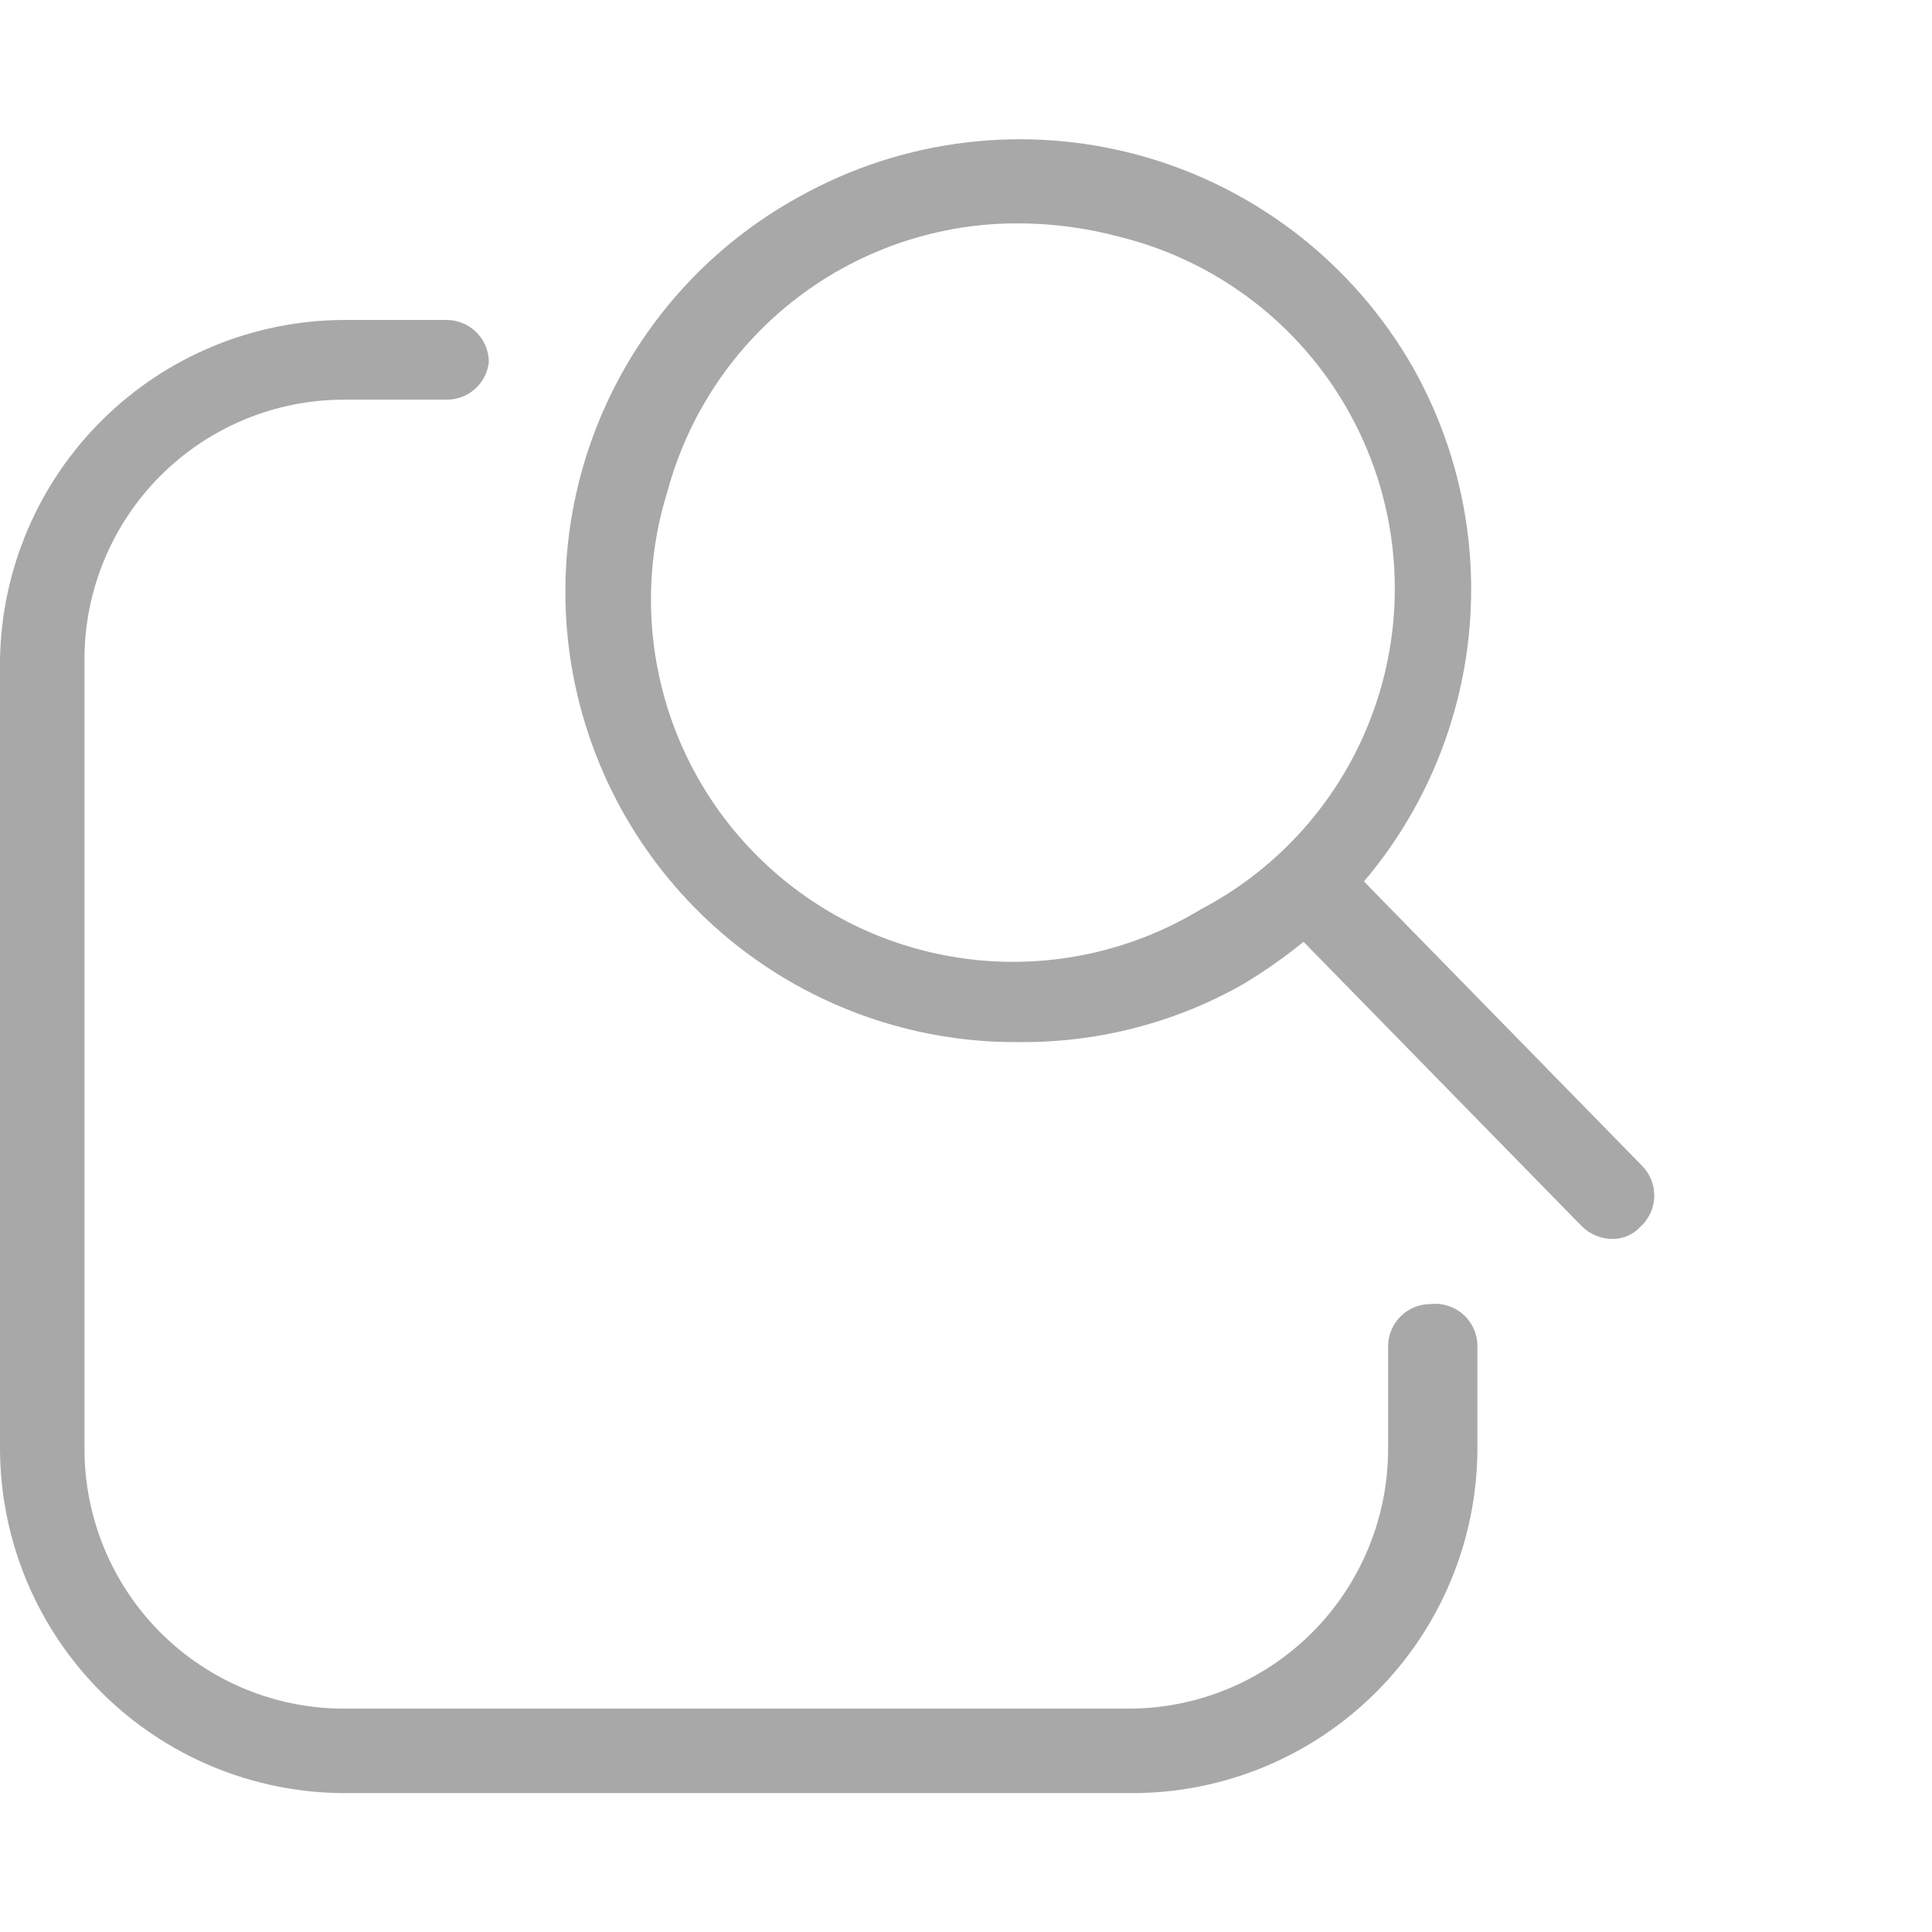 <svg viewBox="0 0 44 44" fill="none" xmlns="http://www.w3.org/2000/svg">
<path d="M32.575 29.7C32.32 29.7 32.075 29.801 31.895 29.982C31.714 30.162 31.613 30.407 31.613 30.663V33C31.613 34.568 30.99 36.072 29.882 37.181C28.773 38.289 27.27 38.913 25.703 38.913H7.834C6.267 38.913 4.764 38.289 3.655 37.181C2.547 36.072 1.924 34.568 1.924 33V15.015C1.924 13.447 2.547 11.943 3.655 10.834C4.764 9.725 6.267 9.102 7.834 9.102H10.171C10.408 9.104 10.638 9.018 10.815 8.86C10.993 8.703 11.106 8.486 11.133 8.25C11.133 7.995 11.032 7.75 10.851 7.569C10.671 7.389 10.426 7.287 10.171 7.287H7.834C5.778 7.294 3.806 8.107 2.341 9.552C0.876 10.996 0.036 12.958 0 15.015V33C0.007 35.076 0.835 37.066 2.303 38.534C3.77 40.002 5.759 40.83 7.834 40.837H25.812C27.888 40.83 29.877 40.002 31.344 38.534C32.812 37.066 33.64 35.076 33.647 33V30.663C33.648 30.526 33.62 30.391 33.565 30.267C33.51 30.142 33.429 30.031 33.327 29.94C33.226 29.849 33.107 29.78 32.977 29.739C32.847 29.698 32.71 29.684 32.575 29.7Z" fill="#1C1B1F" fill-opacity="0.38"/>
<path d="M37.385 26.538L31.063 20.075C32.42 18.475 33.256 16.497 33.457 14.408C33.659 12.319 33.217 10.218 32.19 8.387C30.845 6.021 28.619 4.282 25.998 3.551C23.377 2.819 20.573 3.154 18.198 4.482C16.193 5.583 14.613 7.322 13.709 9.425C12.806 11.527 12.631 13.87 13.213 16.083C13.794 18.296 15.098 20.251 16.918 21.637C18.738 23.023 20.969 23.761 23.256 23.733C25.028 23.742 26.772 23.287 28.314 22.413C28.794 22.123 29.253 21.802 29.688 21.45L36.011 27.913C36.191 28.1 36.438 28.208 36.698 28.215C36.822 28.22 36.944 28.198 37.058 28.15C37.172 28.102 37.274 28.031 37.358 27.94C37.455 27.852 37.534 27.745 37.588 27.625C37.643 27.506 37.672 27.376 37.675 27.245C37.677 27.113 37.653 26.983 37.603 26.861C37.553 26.739 37.479 26.629 37.385 26.538ZM27.352 20.707C25.919 21.577 24.256 21.99 22.584 21.891C20.911 21.791 19.308 21.185 17.989 20.151C16.669 19.118 15.696 17.707 15.198 16.107C14.7 14.507 14.701 12.792 15.201 11.193C15.676 9.43 16.721 7.874 18.174 6.77C19.626 5.665 21.404 5.073 23.228 5.087C23.99 5.092 24.747 5.193 25.483 5.39C27.109 5.789 28.575 6.673 29.686 7.926C30.798 9.179 31.502 10.74 31.705 12.403C31.908 14.066 31.6 15.751 30.822 17.234C30.045 18.718 28.834 19.929 27.352 20.707Z" fill="#1C1B1F" fill-opacity="0.38"/>
</svg>
